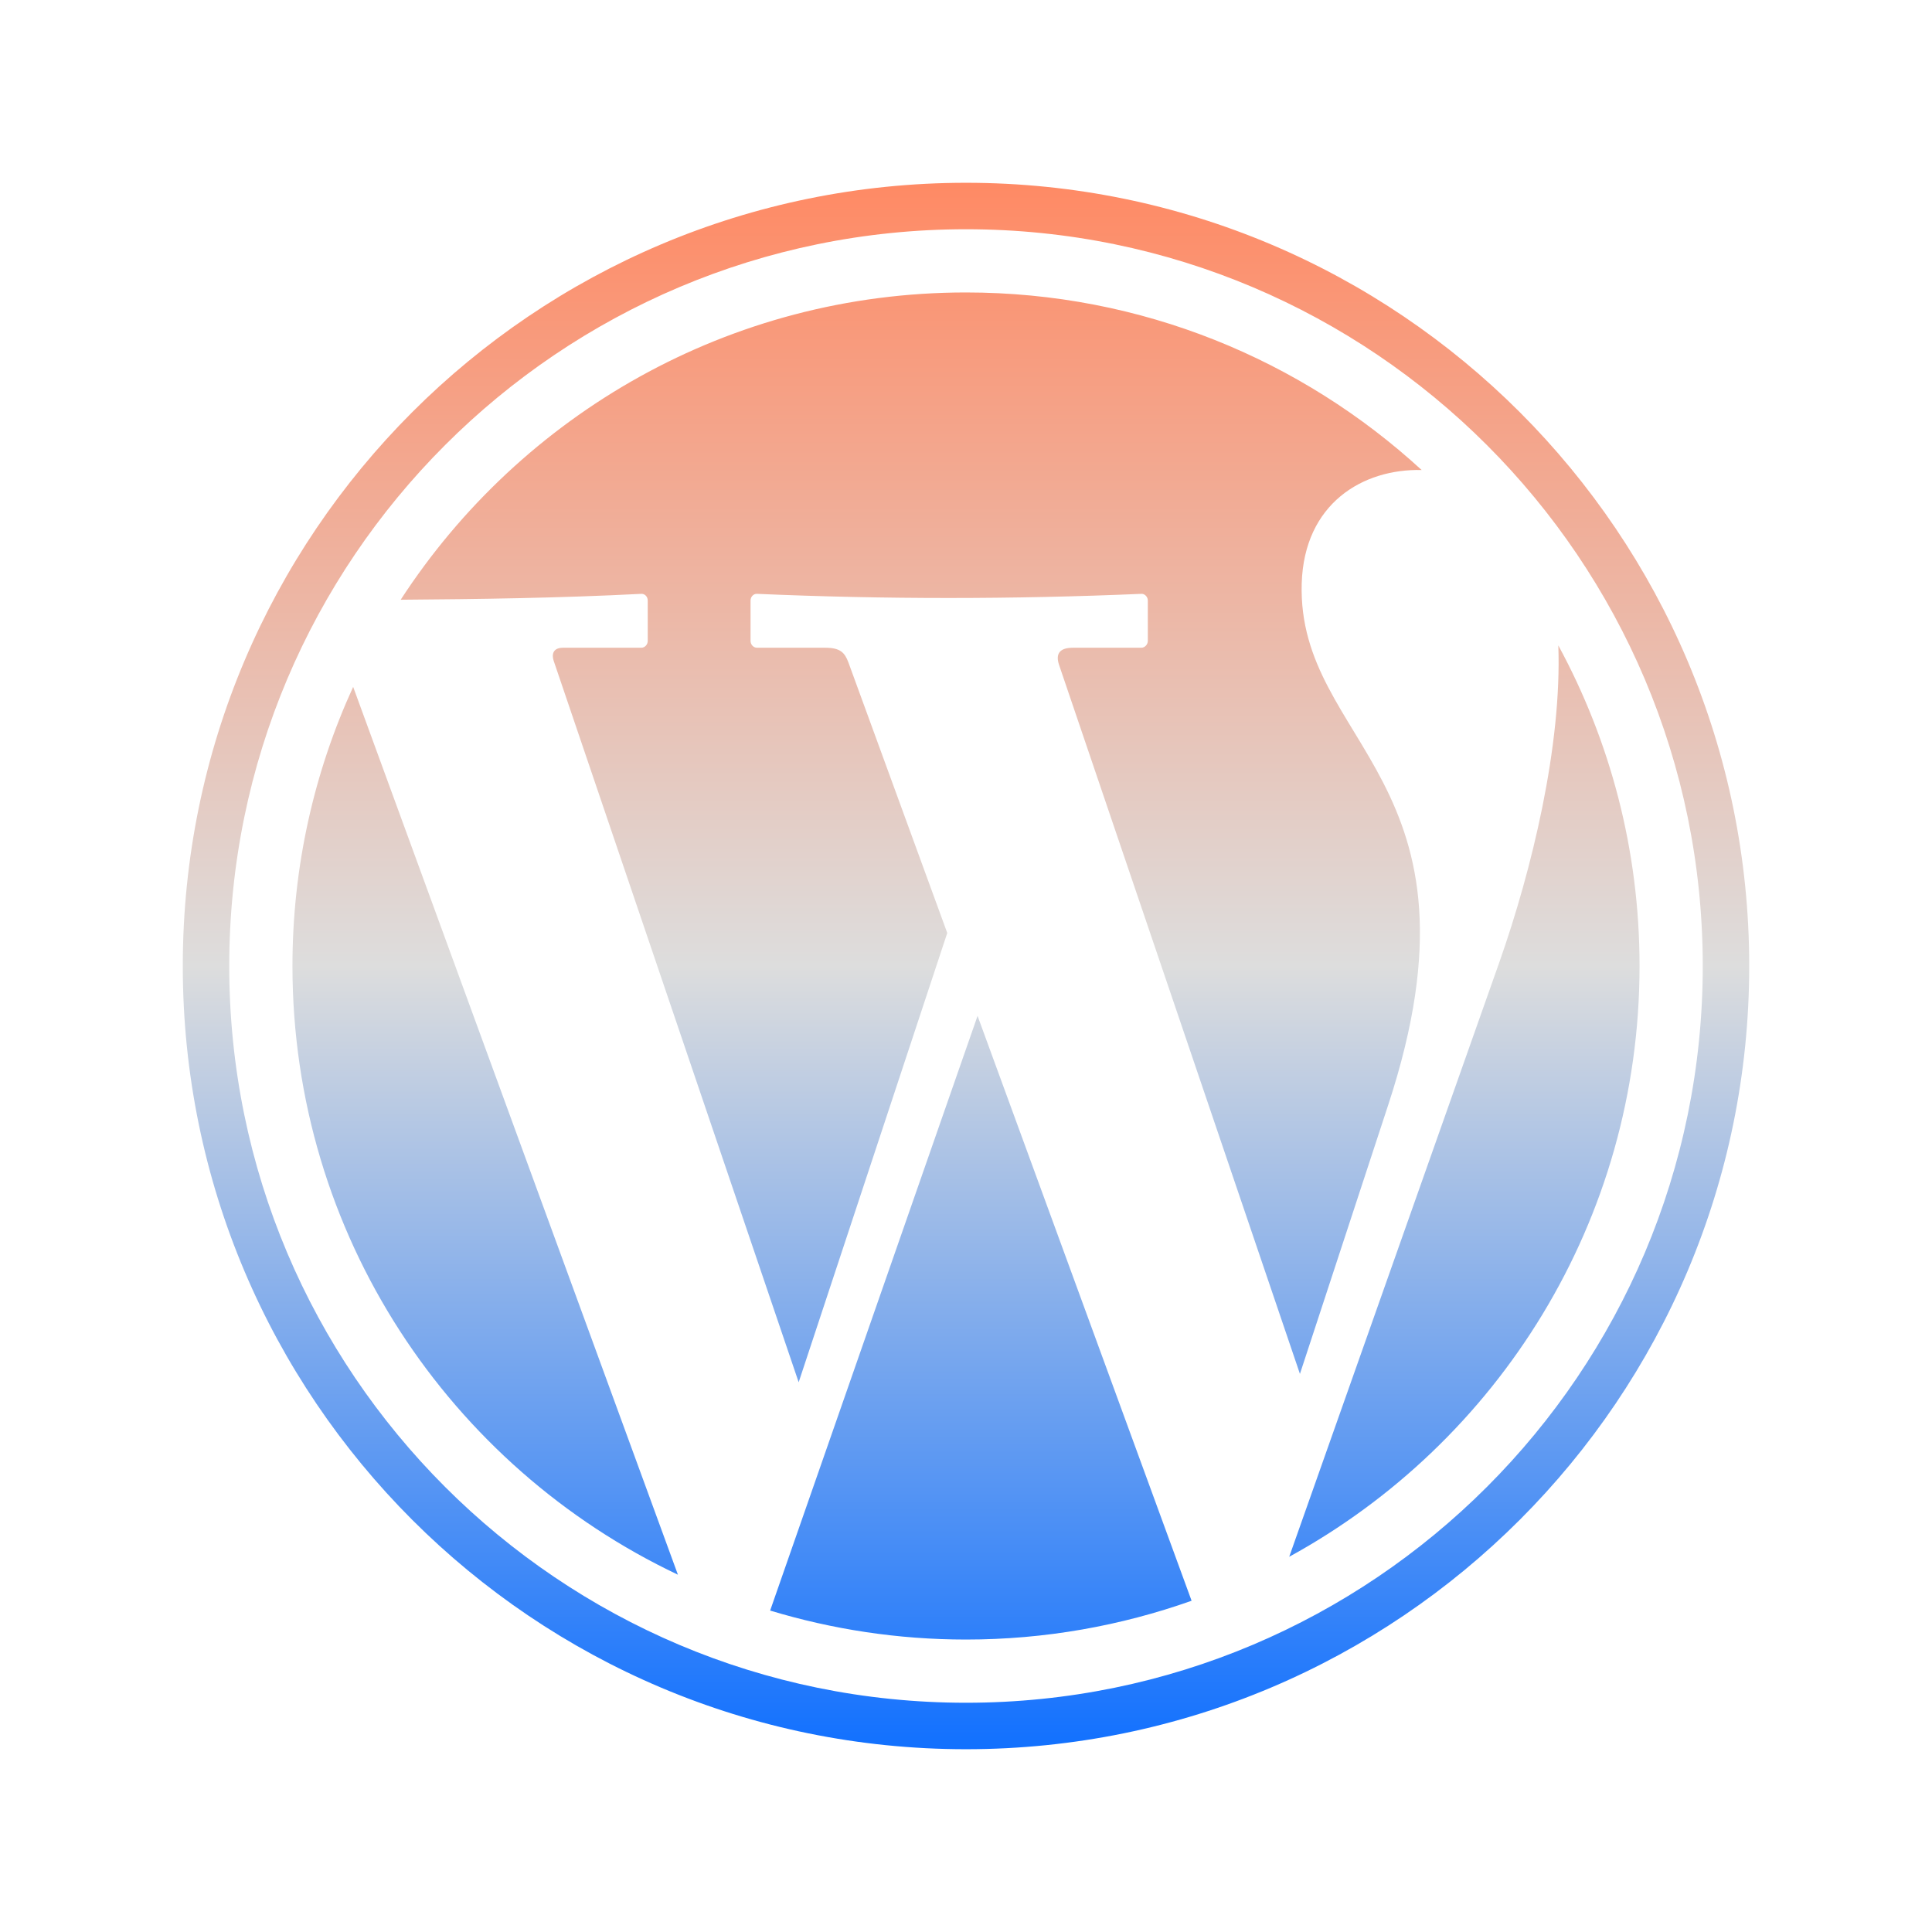 <svg xmlns="http://www.w3.org/2000/svg" xmlns:xlink="http://www.w3.org/1999/xlink" width="64px" height="64px" viewBox="0 0 64 64" version="1.1">
<defs>
<linearGradient id="linear0" gradientUnits="userSpaceOnUse" x1="0" y1="0" x2="0" y2="1" gradientTransform="matrix(51.892,0,0,51.892,6.054,6.054)">
<stop offset="0" style="stop-color:#ff8963;stop-opacity:1;"/>
<stop offset="0.5" style="stop-color:#dddddd;stop-opacity:1;"/>
<stop offset="1" style="stop-color:#0F6FFF;stop-opacity:1;"/>
</linearGradient>
</defs>
<g id="surface1">
<path style=" stroke:none;fill-rule:nonzero;fill:url(#linear0);" d="M 32 6.055 C 17.672 6.055 6.055 17.672 6.055 32 C 6.055 46.328 17.672 57.945 32 57.945 C 46.328 57.945 57.945 46.328 57.945 32 C 57.945 17.672 46.328 6.055 32 6.055 Z M 32 7.594 C 45.473 7.594 56.406 18.523 56.406 32 C 56.406 45.473 45.477 56.406 32 56.406 C 18.523 56.406 7.594 45.473 7.594 32 C 7.594 18.523 18.527 7.594 32 7.594 Z M 32 9.688 C 24.152 9.688 17.254 13.742 13.273 19.867 C 15.812 19.848 18.531 19.812 21.242 19.672 C 21.363 19.664 21.457 19.77 21.457 19.891 L 21.457 21.23 C 21.457 21.352 21.363 21.457 21.242 21.457 L 18.652 21.457 C 18.363 21.457 18.246 21.625 18.352 21.922 L 26.457 45.789 L 31.379 30.906 L 28.105 21.945 C 27.984 21.621 27.84 21.457 27.336 21.457 L 25.078 21.457 C 24.957 21.457 24.863 21.352 24.863 21.23 L 24.863 19.891 C 24.863 19.77 24.961 19.664 25.078 19.672 C 29.293 19.855 33.539 19.855 37.809 19.672 C 37.918 19.664 38.023 19.77 38.023 19.891 L 38.023 21.23 C 38.023 21.352 37.922 21.457 37.809 21.457 L 35.543 21.457 C 35.098 21.457 34.961 21.66 35.082 22.023 L 43.062 45.512 L 45.988 36.598 C 49.527 25.824 42.961 24.68 43.121 19.324 C 43.203 16.676 45.148 15.523 47.094 15.57 C 43.121 11.922 37.82 9.688 32 9.688 Z M 51.621 21.379 C 51.742 24.699 50.746 28.812 49.672 31.863 L 42.707 51.57 C 49.621 47.785 54.312 40.441 54.312 32 C 54.312 28.152 53.336 24.539 51.621 21.379 Z M 11.699 22.754 C 10.41 25.566 9.688 28.699 9.688 32 C 9.688 40.906 14.91 48.59 22.457 52.164 Z M 32.383 33.652 L 25.512 53.352 C 27.566 53.973 29.742 54.312 32 54.312 C 34.621 54.312 37.137 53.855 39.473 53.027 Z M 32.383 33.652 "/>
</g>
</svg>
